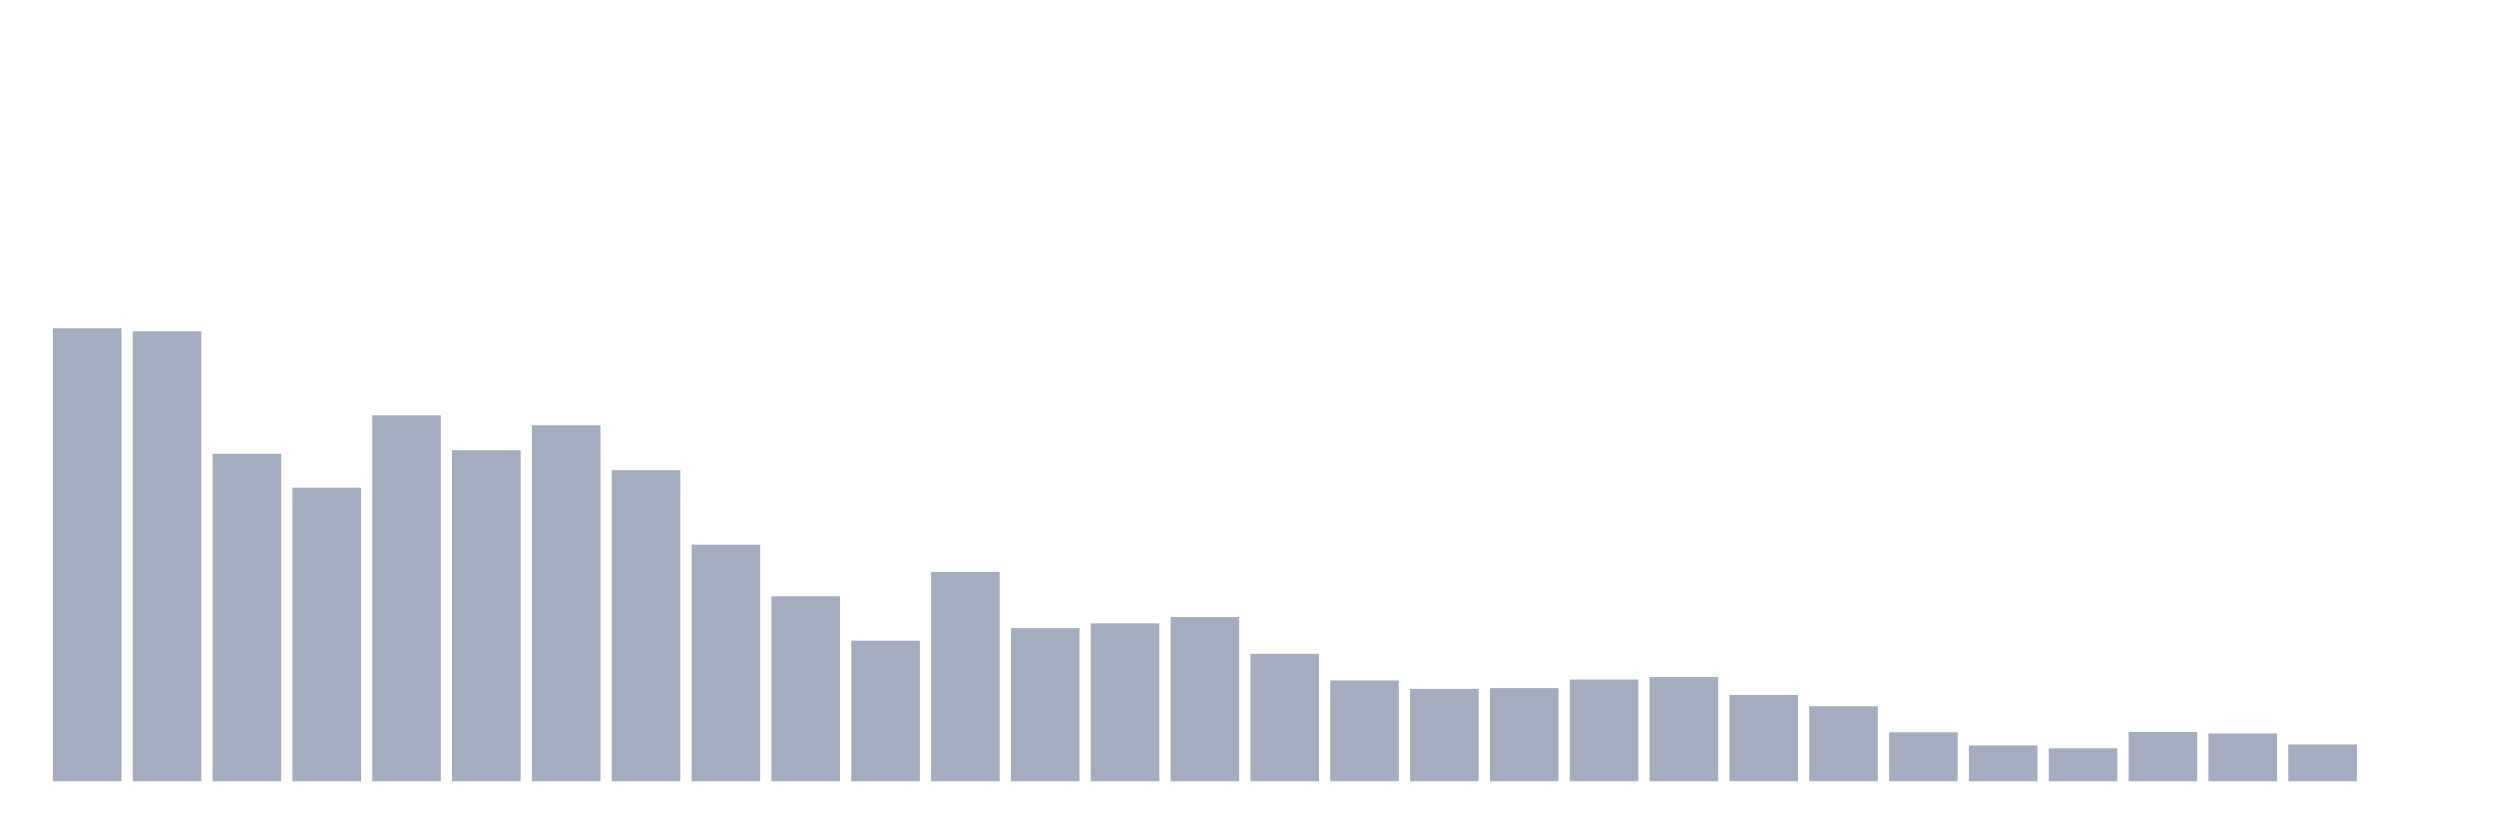 <svg xmlns="http://www.w3.org/2000/svg" viewBox="0 0 480 160"><g transform="translate(10,10)"><rect class="bar" x="0.153" width="13.175" y="53.024" height="86.976" fill="rgb(164,173,192)"></rect><rect class="bar" x="15.482" width="13.175" y="53.61" height="86.39" fill="rgb(164,173,192)"></rect><rect class="bar" x="30.81" width="13.175" y="77.127" height="62.873" fill="rgb(164,173,192)"></rect><rect class="bar" x="46.138" width="13.175" y="83.638" height="56.362" fill="rgb(164,173,192)"></rect><rect class="bar" x="61.466" width="13.175" y="69.739" height="70.261" fill="rgb(164,173,192)"></rect><rect class="bar" x="76.794" width="13.175" y="76.432" height="63.568" fill="rgb(164,173,192)"></rect><rect class="bar" x="92.123" width="13.175" y="71.641" height="68.359" fill="rgb(164,173,192)"></rect><rect class="bar" x="107.451" width="13.175" y="80.273" height="59.727" fill="rgb(164,173,192)"></rect><rect class="bar" x="122.779" width="13.175" y="94.574" height="45.426" fill="rgb(164,173,192)"></rect><rect class="bar" x="138.107" width="13.175" y="104.486" height="35.514" fill="rgb(164,173,192)"></rect><rect class="bar" x="153.436" width="13.175" y="113.008" height="26.992" fill="rgb(164,173,192)"></rect><rect class="bar" x="168.764" width="13.175" y="99.804" height="40.196" fill="rgb(164,173,192)"></rect><rect class="bar" x="184.092" width="13.175" y="110.594" height="29.406" fill="rgb(164,173,192)"></rect><rect class="bar" x="199.42" width="13.175" y="109.679" height="30.321" fill="rgb(164,173,192)"></rect><rect class="bar" x="214.748" width="13.175" y="108.472" height="31.528" fill="rgb(164,173,192)"></rect><rect class="bar" x="230.077" width="13.175" y="115.531" height="24.469" fill="rgb(164,173,192)"></rect><rect class="bar" x="245.405" width="13.175" y="120.652" height="19.348" fill="rgb(164,173,192)"></rect><rect class="bar" x="260.733" width="13.175" y="122.261" height="17.739" fill="rgb(164,173,192)"></rect><rect class="bar" x="276.061" width="13.175" y="122.115" height="17.885" fill="rgb(164,173,192)"></rect><rect class="bar" x="291.39" width="13.175" y="120.469" height="19.531" fill="rgb(164,173,192)"></rect><rect class="bar" x="306.718" width="13.175" y="119.993" height="20.007" fill="rgb(164,173,192)"></rect><rect class="bar" x="322.046" width="13.175" y="123.431" height="16.569" fill="rgb(164,173,192)"></rect><rect class="bar" x="337.374" width="13.175" y="125.589" height="14.411" fill="rgb(164,173,192)"></rect><rect class="bar" x="352.702" width="13.175" y="130.6" height="9.4" fill="rgb(164,173,192)"></rect><rect class="bar" x="368.031" width="13.175" y="133.124" height="6.876" fill="rgb(164,173,192)"></rect><rect class="bar" x="383.359" width="13.175" y="133.673" height="6.327" fill="rgb(164,173,192)"></rect><rect class="bar" x="398.687" width="13.175" y="130.527" height="9.473" fill="rgb(164,173,192)"></rect><rect class="bar" x="414.015" width="13.175" y="130.82" height="9.18" fill="rgb(164,173,192)"></rect><rect class="bar" x="429.344" width="13.175" y="132.941" height="7.059" fill="rgb(164,173,192)"></rect><rect class="bar" x="444.672" width="13.175" y="140" height="0" fill="rgb(164,173,192)"></rect></g></svg>